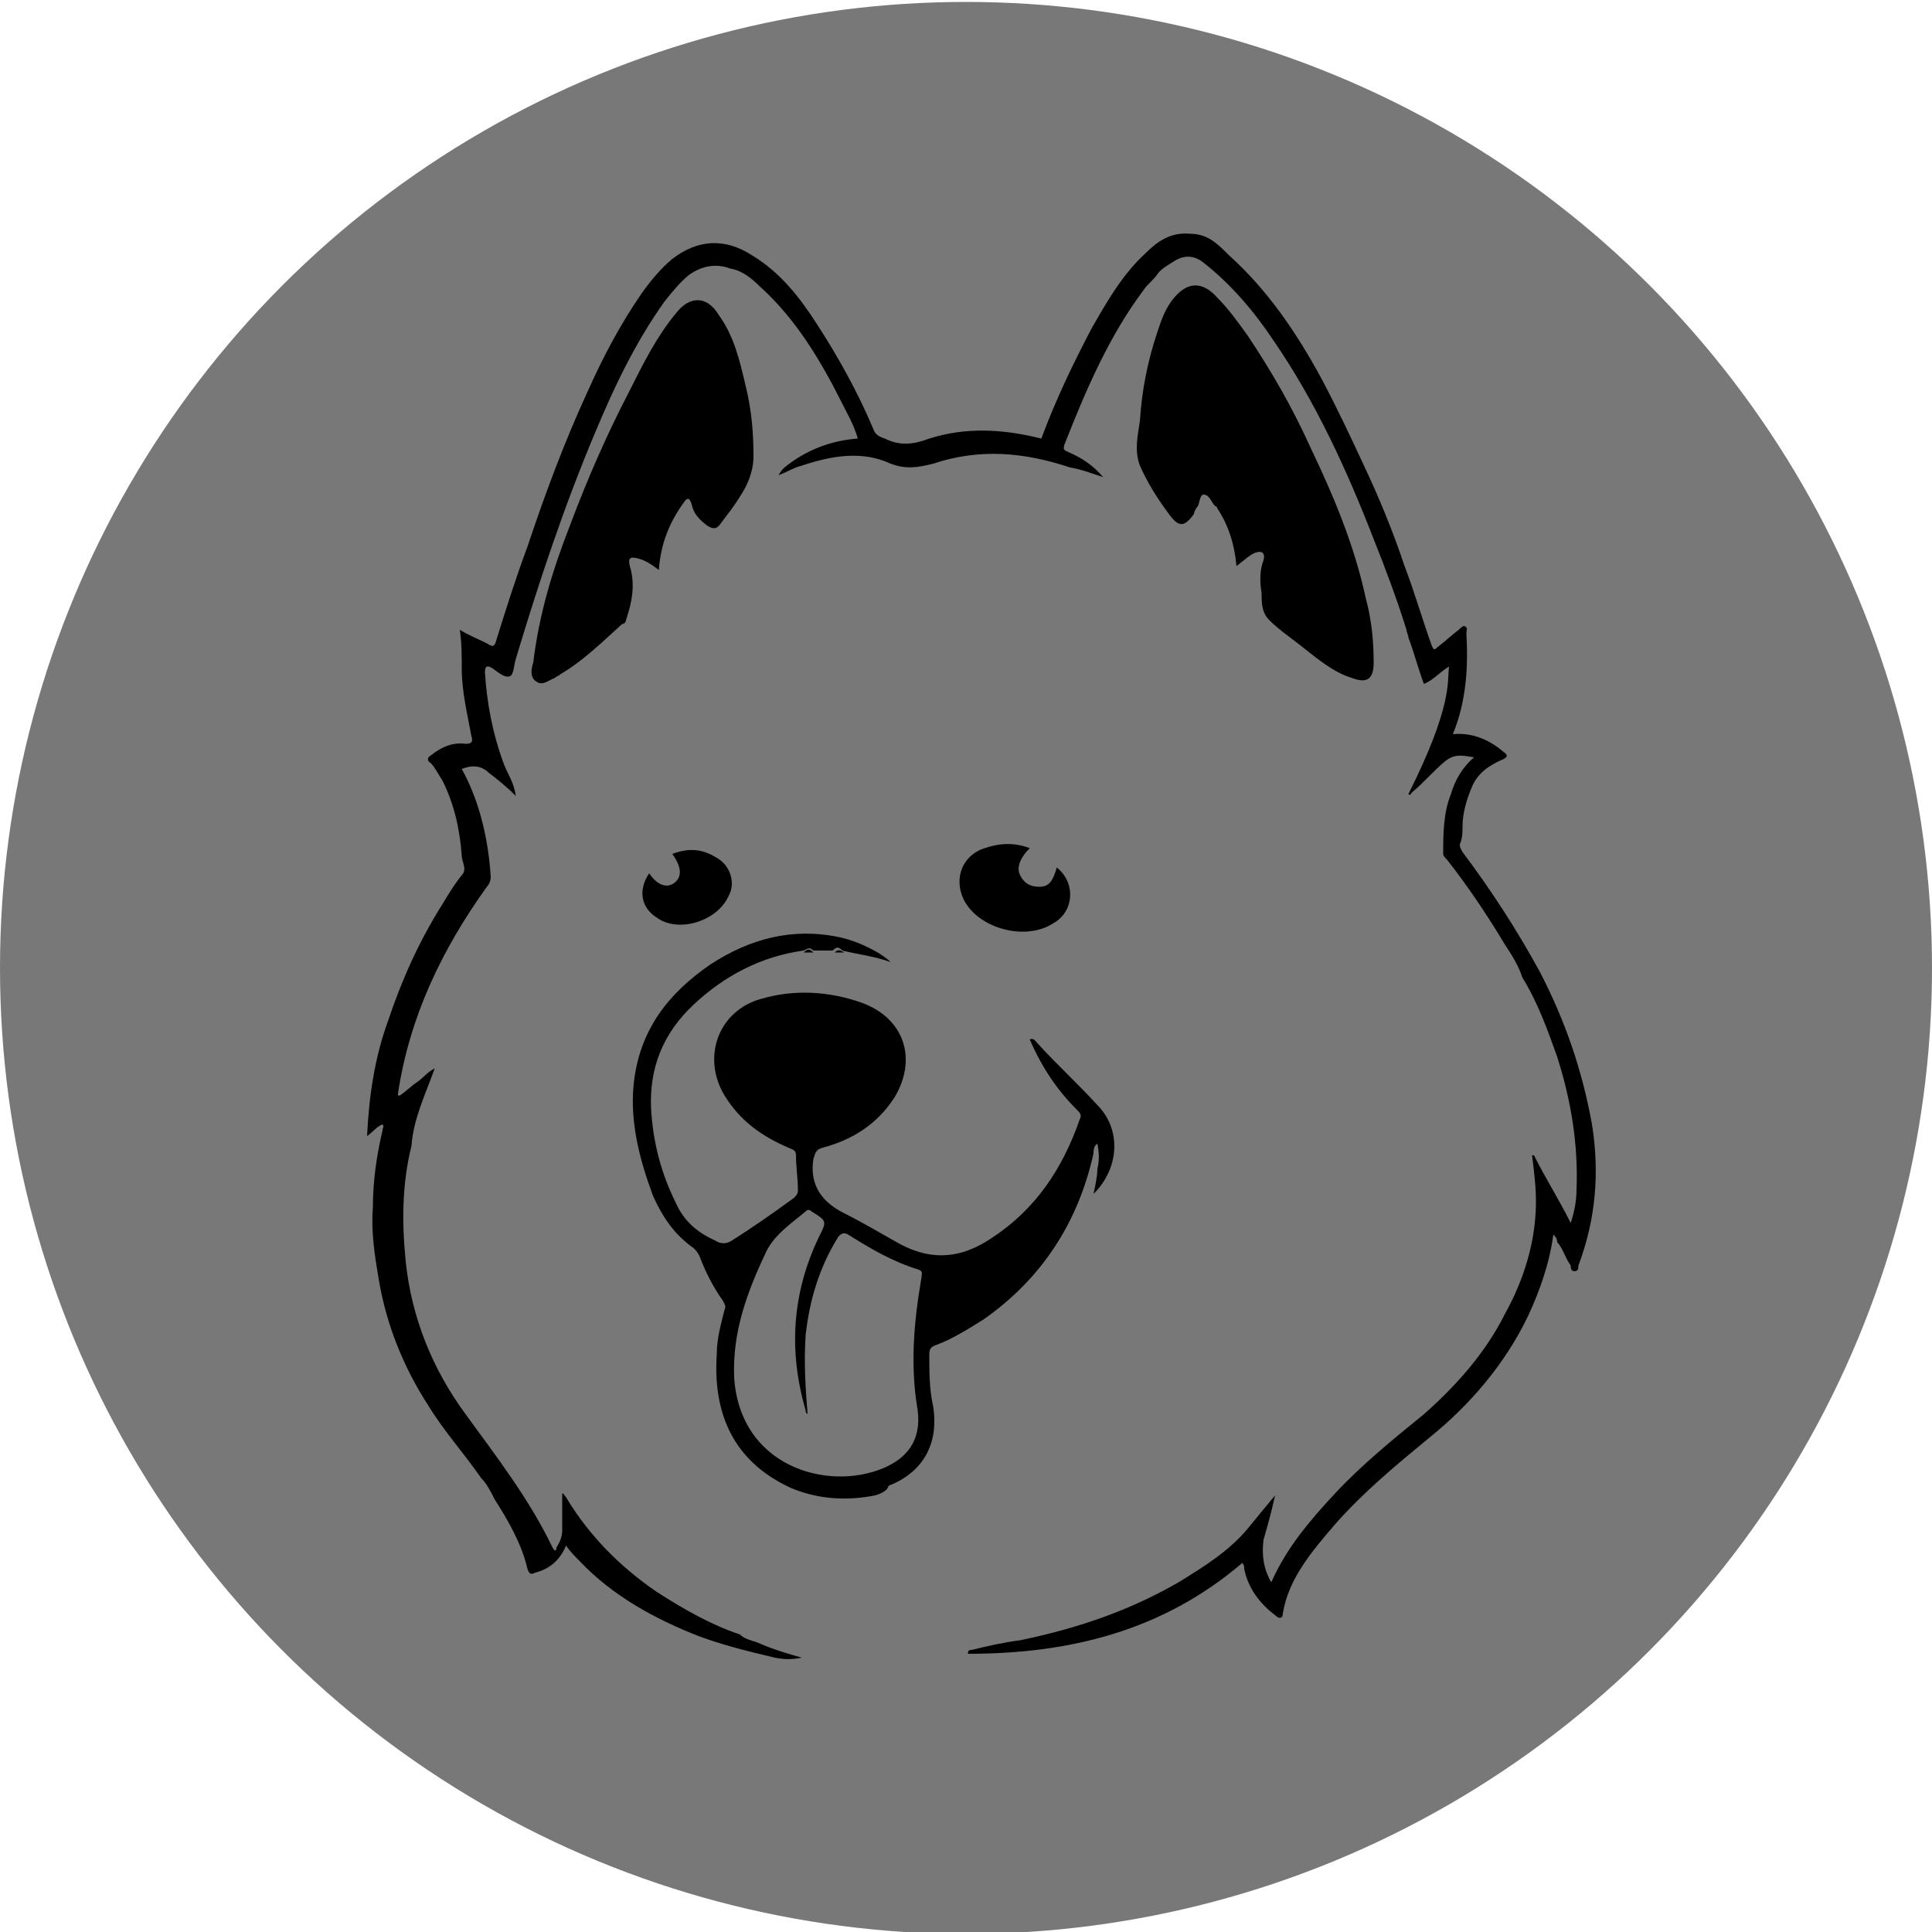 <svg xmlns="http://www.w3.org/2000/svg" xml:space="preserve" id="&#x421;&#x43b;&#x43e;&#x439;_1" x="0" y="0" style="enable-background:new 0 0 100 100" version="1.1" viewBox="0 0 100 100" fill="#000000"><style>.st1{fill:#000000}</style><circle cx="50" cy="50.1" r="50" style="fill:#787878"/><path d="M36.2 84.7c-2.3-.9-4.5-2.1-6.2-3.9-.2-.2-.5-.5-.7-.8-.3.7-.8 1.2-1.6 1.4-.2.1-.3.1-.4-.2-.3-1.3-1-2.5-1.7-3.6-.2-.4-.4-.8-.7-1.1-.9-1.3-1.9-2.4-2.7-3.7-1.3-2-2.2-4.2-2.6-6.6-.2-1.2-.4-2.4-.3-3.7 0-1.4.2-2.7.5-4 0-.1.1-.2 0-.3-.3.1-.5.4-.8.6.1-2.1.4-4.1 1.1-6 .7-2.1 1.6-4.1 2.8-6 .3-.5.6-1 1-1.5.3-.3 0-.7 0-1-.1-1.4-.4-2.7-1-3.9-.2-.3-.4-.7-.6-.9-.2-.1-.2-.3 0-.4.5-.4 1.1-.7 1.8-.6.3 0 .4-.1.3-.4-.2-1.1-.5-2.3-.5-3.5 0-.7 0-1.3-.1-2 .5.3 1 .5 1.4.7.3.2.4.2.5-.2.5-1.6 1-3.2 1.6-4.8.9-2.7 1.9-5.4 3.1-8 .8-1.8 1.7-3.5 2.8-5.1.5-.7 1-1.3 1.6-1.8 1.3-1 2.7-1.1 4.1-.2 1.5.9 2.5 2.2 3.4 3.6 1.1 1.7 2.1 3.5 2.9 5.4.1.3.3.4.6.5.8.4 1.5.3 2.3 0 1.9-.6 3.8-.5 5.8 0 .7-1.9 1.6-3.8 2.6-5.7.8-1.4 1.6-2.8 2.8-3.9.6-.6 1.3-1.1 2.3-1 .9 0 1.4.5 2 1.1 2 1.8 3.5 4 4.8 6.4.8 1.5 1.5 3 2.2 4.5.8 1.7 1.5 3.4 2.1 5.2.5 1.3.9 2.7 1.4 4.1.1.2.1.3.3.1.4-.3.7-.6 1.1-.9.1-.1.2-.2.3-.2.2.1.1.2.1.4.1 1.7 0 3.5-.7 5.2 1-.1 1.9.3 2.6.9.3.2.2.3 0 .4-.7.3-1.3.7-1.6 1.4-.3.7-.5 1.4-.5 2.1 0 .3 0 .5-.1.8-.1.2 0 .3.1.5 1.5 2 2.8 4 4 6.2 1.3 2.5 2.2 5.1 2.7 7.9.4 2.5.2 4.9-.7 7.3 0 .1 0 .3-.2.3s-.2-.2-.2-.3c-.3-.4-.4-.9-.7-1.2 0-.2-.1-.3-.2-.4-.2 1.5-.7 2.9-1.3 4.2-1.2 2.5-3 4.6-5.1 6.3-1.7 1.4-3.4 2.8-4.9 4.5-1.2 1.4-2.4 2.8-2.7 4.6 0 .3-.2.3-.4.1-.8-.6-1.4-1.4-1.6-2.4 0-.1 0-.2-.1-.3-4.1 3.5-8.9 4.7-14.2 4.7 0-.2.1-.2.2-.2.8-.2 1.7-.4 2.5-.5 2.9-.6 5.6-1.5 8.2-3 1.3-.8 2.6-1.6 3.6-2.8.4-.5.9-1.1 1.4-1.7-.2.9-.4 1.6-.6 2.3-.1.8 0 1.5.4 2.2.8-1.8 2-3.2 3.3-4.6 1.4-1.5 3-2.8 4.6-4.1 1.7-1.5 3.2-3.2 4.2-5.2 1-1.8 1.6-3.8 1.6-5.8 0-.8-.1-1.6-.2-2.4h.1c.6 1.2 1.3 2.3 1.9 3.5.2-.6.3-1.2.3-1.7.1-2.4-.3-4.7-1-6.9-.5-1.4-1-2.8-1.8-4.1-.2-.6-.5-1.1-.9-1.7-.9-1.5-1.9-3-3-4.4-.1-.1-.2-.2-.2-.3 0-1 0-2.1.4-3.1.2-.7.6-1.4 1.2-1.9-.6-.1-1-.2-1.5.2-.6.5-1.1 1.1-1.7 1.6-.1.1-.1.2-.2.1 2.3-4.6 2-5.8 2.1-6.6-.5.3-.8.7-1.3.9-.3-.8-.5-1.6-.8-2.4 0-.1-.1-.3-.1-.4-.5-1.6-1.1-3.2-1.7-4.7-1.4-3.6-3-7.1-5.2-10.3-1-1.5-2.2-2.9-3.6-4-.5-.4-1-.4-1.5-.1-.3.2-.7.4-.9.7-.2.3-.5.5-.7.8-1.8 2.4-3 5.2-4.1 8-.1.3 0 .3.2.4.7.3 1.3.7 1.8 1.3-.6-.2-1.1-.4-1.7-.5-2.4-.8-4.7-1-7.1-.2-.8.2-1.4.3-2.2 0-1.5-.7-3.1-.4-4.6.1-.4.1-.7.3-1.2.5.1-.2.2-.3.3-.4 1.1-.9 2.4-1.4 3.8-1.5-.2-.7-.5-1.2-.8-1.8-1.1-2.2-2.4-4.4-4.3-6.1-.4-.4-.9-.8-1.5-.9-.8-.3-1.5-.1-2.1.3-.5.4-.9.9-1.3 1.4-1.5 2.1-2.6 4.4-3.6 6.8-1.6 3.8-2.9 7.7-4.1 11.7-.1.3-.1.8-.3.9-.3.1-.6-.2-.9-.4-.3-.2-.4-.1-.4.2.1 1.6.4 3.2 1 4.8.2.5.5.9.6 1.6-.5-.5-1-.9-1.4-1.2-.4-.4-.9-.4-1.4-.2 1 1.8 1.4 3.9 1.5 5.6 0 .2-.1.4-.2.5-2.3 3.2-4 6.7-4.6 10.7v.1h.1c.3-.2.6-.5.9-.7.3-.2.5-.5.9-.7-.5 1.4-1.1 2.6-1.2 4-.5 2-.5 4-.3 6 .3 2.9 1.4 5.6 3.1 7.9 1.6 2.2 3.3 4.4 4.5 6.9.1.2.2.2.2 0 .2-.3.3-.6.3-.9v-1.9c.1 0 .1.1.2.2 1.2 2 2.8 3.6 4.7 4.9 1.4.9 2.8 1.7 4.3 2.2.3.3.7.3 1.1.5.7.3 1.4.5 2.1.7-.5.1-.9.1-1.4 0-1.7-.4-2.8-.7-3.9-1.1z" class="st1"/><path d="M20.2 56.5s0 .1 0 0c-.1 0-.1 0 0 0-.1-.1 0 0 0 0zM45.3 77.4c-1.5.3-3 .2-4.4-.4-3-1.4-4-3.9-3.8-6.9 0-.8.2-1.5.4-2.3.1-.2 0-.3-.1-.5-.5-.7-.9-1.5-1.2-2.3-.1-.2-.2-.3-.3-.4-1-.7-1.6-1.6-2.1-2.7-.7-1.9-1.2-3.8-1-5.8.3-2.8 1.8-4.7 4-6.2 2-1.3 4.2-1.9 6.6-1.4 1 .2 2.2.8 2.7 1.3-.8-.3-1.7-.4-2.5-.6-.2-.2-.3-.2-.5 0h-1c-.2-.2-.3-.1-.5 0-2.2.3-4.1 1.3-5.7 2.8-1.6 1.5-2.3 3.3-2.2 5.4.1 1.7.5 3.3 1.3 4.9.4.9 1.1 1.5 2 1.9.3.2.6.2.9 0 1.1-.7 2.1-1.4 3.2-2.2.1-.1.2-.2.2-.4 0-.6-.1-1.2-.1-1.8 0-.3-.2-.3-.4-.4-1.4-.6-2.5-1.4-3.3-2.7-1.2-2-.3-4.4 1.9-5 1.7-.5 3.5-.4 5.2.2 2.2.8 2.9 2.9 1.7 4.9-.9 1.4-2.2 2.2-3.7 2.6-.4.1-.4.3-.5.6-.2 1.3.4 2.2 1.6 2.8 1 .5 2 1.1 2.9 1.6 1.7.9 3.2.7 4.7-.3 2.3-1.5 3.7-3.6 4.6-6.2.1-.2 0-.3-.2-.5-1-1-1.8-2.2-2.4-3.6.2-.1.3.1.4.2 1 1.1 2.1 2.1 3.1 3.2 1.2 1.2 1.2 3.2-.2 4.6.1-.5.2-.9.2-1.3.1-.4.1-.8 0-1.3-.2.1-.2.4-.2.5-.8 3.6-2.7 6.5-5.7 8.6-.8.5-1.6 1-2.4 1.3-.3.1-.4.2-.4.5 0 .9 0 1.8.2 2.7.3 1.9-.5 3.4-2.3 4.1-.1.3-.4.4-.7.5zm-3.5-4.2c-.1-.1-.1-.1-.1-.2-.9-3.1-.7-6.1.7-9 .4-.8.4-.8-.4-1.3-.1-.1-.2-.1-.3 0-.7.6-1.5 1.1-2 2-1 2.1-1.8 4.2-1.7 6.6.3 4.6 4.8 5.9 7.7 4.7 1.2-.5 2-1.4 1.8-3-.4-2.3-.2-4.6.2-6.9 0-.2.1-.3-.2-.4-1.3-.4-2.5-1.1-3.6-1.8-.2-.1-.3-.1-.5.1-1 1.6-1.5 3.3-1.7 5.1-.1 1.5 0 2.8.1 4.1zM64 29.3c-.1-1.1-.4-2.1-1-3 0 0 0-.1-.1-.1-.2-.2-.3-.6-.6-.6-.2 0-.2.4-.3.6-.1.1-.2.3-.2.4-.5.7-.8.7-1.3 0-.6-.8-1.1-1.6-1.5-2.5-.3-.8-.1-1.6 0-2.3.1-1.6.4-3.1.9-4.6.2-.6.4-1.2.8-1.7.7-.9 1.5-1 2.3-.1.6.6 1.1 1.3 1.6 2 1.2 1.8 2.3 3.7 3.2 5.7 1.2 2.5 2.3 5.1 2.9 7.9.3 1.1.4 2.2.4 3.3 0 .8-.3 1.1-1.1.8-1-.3-1.8-1-2.7-1.7-.5-.4-1.1-.8-1.6-1.3-.4-.4-.4-.9-.4-1.4-.1-.6-.1-1.2.1-1.7.1-.4-.1-.5-.4-.4-.3.1-.6.4-1 .7zM34.1 29.5c-.4-.3-.7-.5-1.1-.6-.4-.1-.5 0-.4.4.3 1 .1 1.9-.2 2.8 0 .1-.1.2-.2.2-1 .9-2 1.9-3.2 2.6-.1.1-.2.1-.3.2-.3.1-.6.4-.9.2-.4-.2-.3-.7-.2-1 .3-2.5 1-4.8 1.9-7.1.9-2.4 1.9-4.7 3.1-7 .7-1.4 1.4-2.8 2.4-4 .7-.9 1.6-.9 2.2.1.8 1.1 1.1 2.4 1.4 3.7.3 1.2.4 2.4.4 3.6 0 .8-.3 1.5-.7 2.1-.3.5-.7 1-1 1.4-.2.3-.4.3-.7.1-.4-.3-.7-.6-.8-1.1-.1-.3-.2-.4-.4-.1-.8 1.1-1.2 2.2-1.3 3.5zM53.3 43.9c-.5.5-.7 1-.5 1.4.2.4.5.6 1 .6s.7-.3.9-1c1 .8.9 2.3-.2 2.9-1.4.9-3.8.3-4.6-1.2-.5-1-.2-2.1.8-2.6 1-.4 1.8-.4 2.6-.1zM33.6 45.2c.4.6.9.8 1.3.5.4-.3.4-.8-.1-1.5.8-.3 1.5-.3 2.3.2.7.4 1 1.3.6 2-.6 1.3-2.6 1.9-3.7 1.1-.8-.5-1-1.4-.4-2.3z" class="st1"/><path d="M41.6 49.3c.2-.2.3-.2.5 0h-.5zM43.2 49.3c.2-.2.3-.1.5 0h-.5z" class="st1"/></svg>